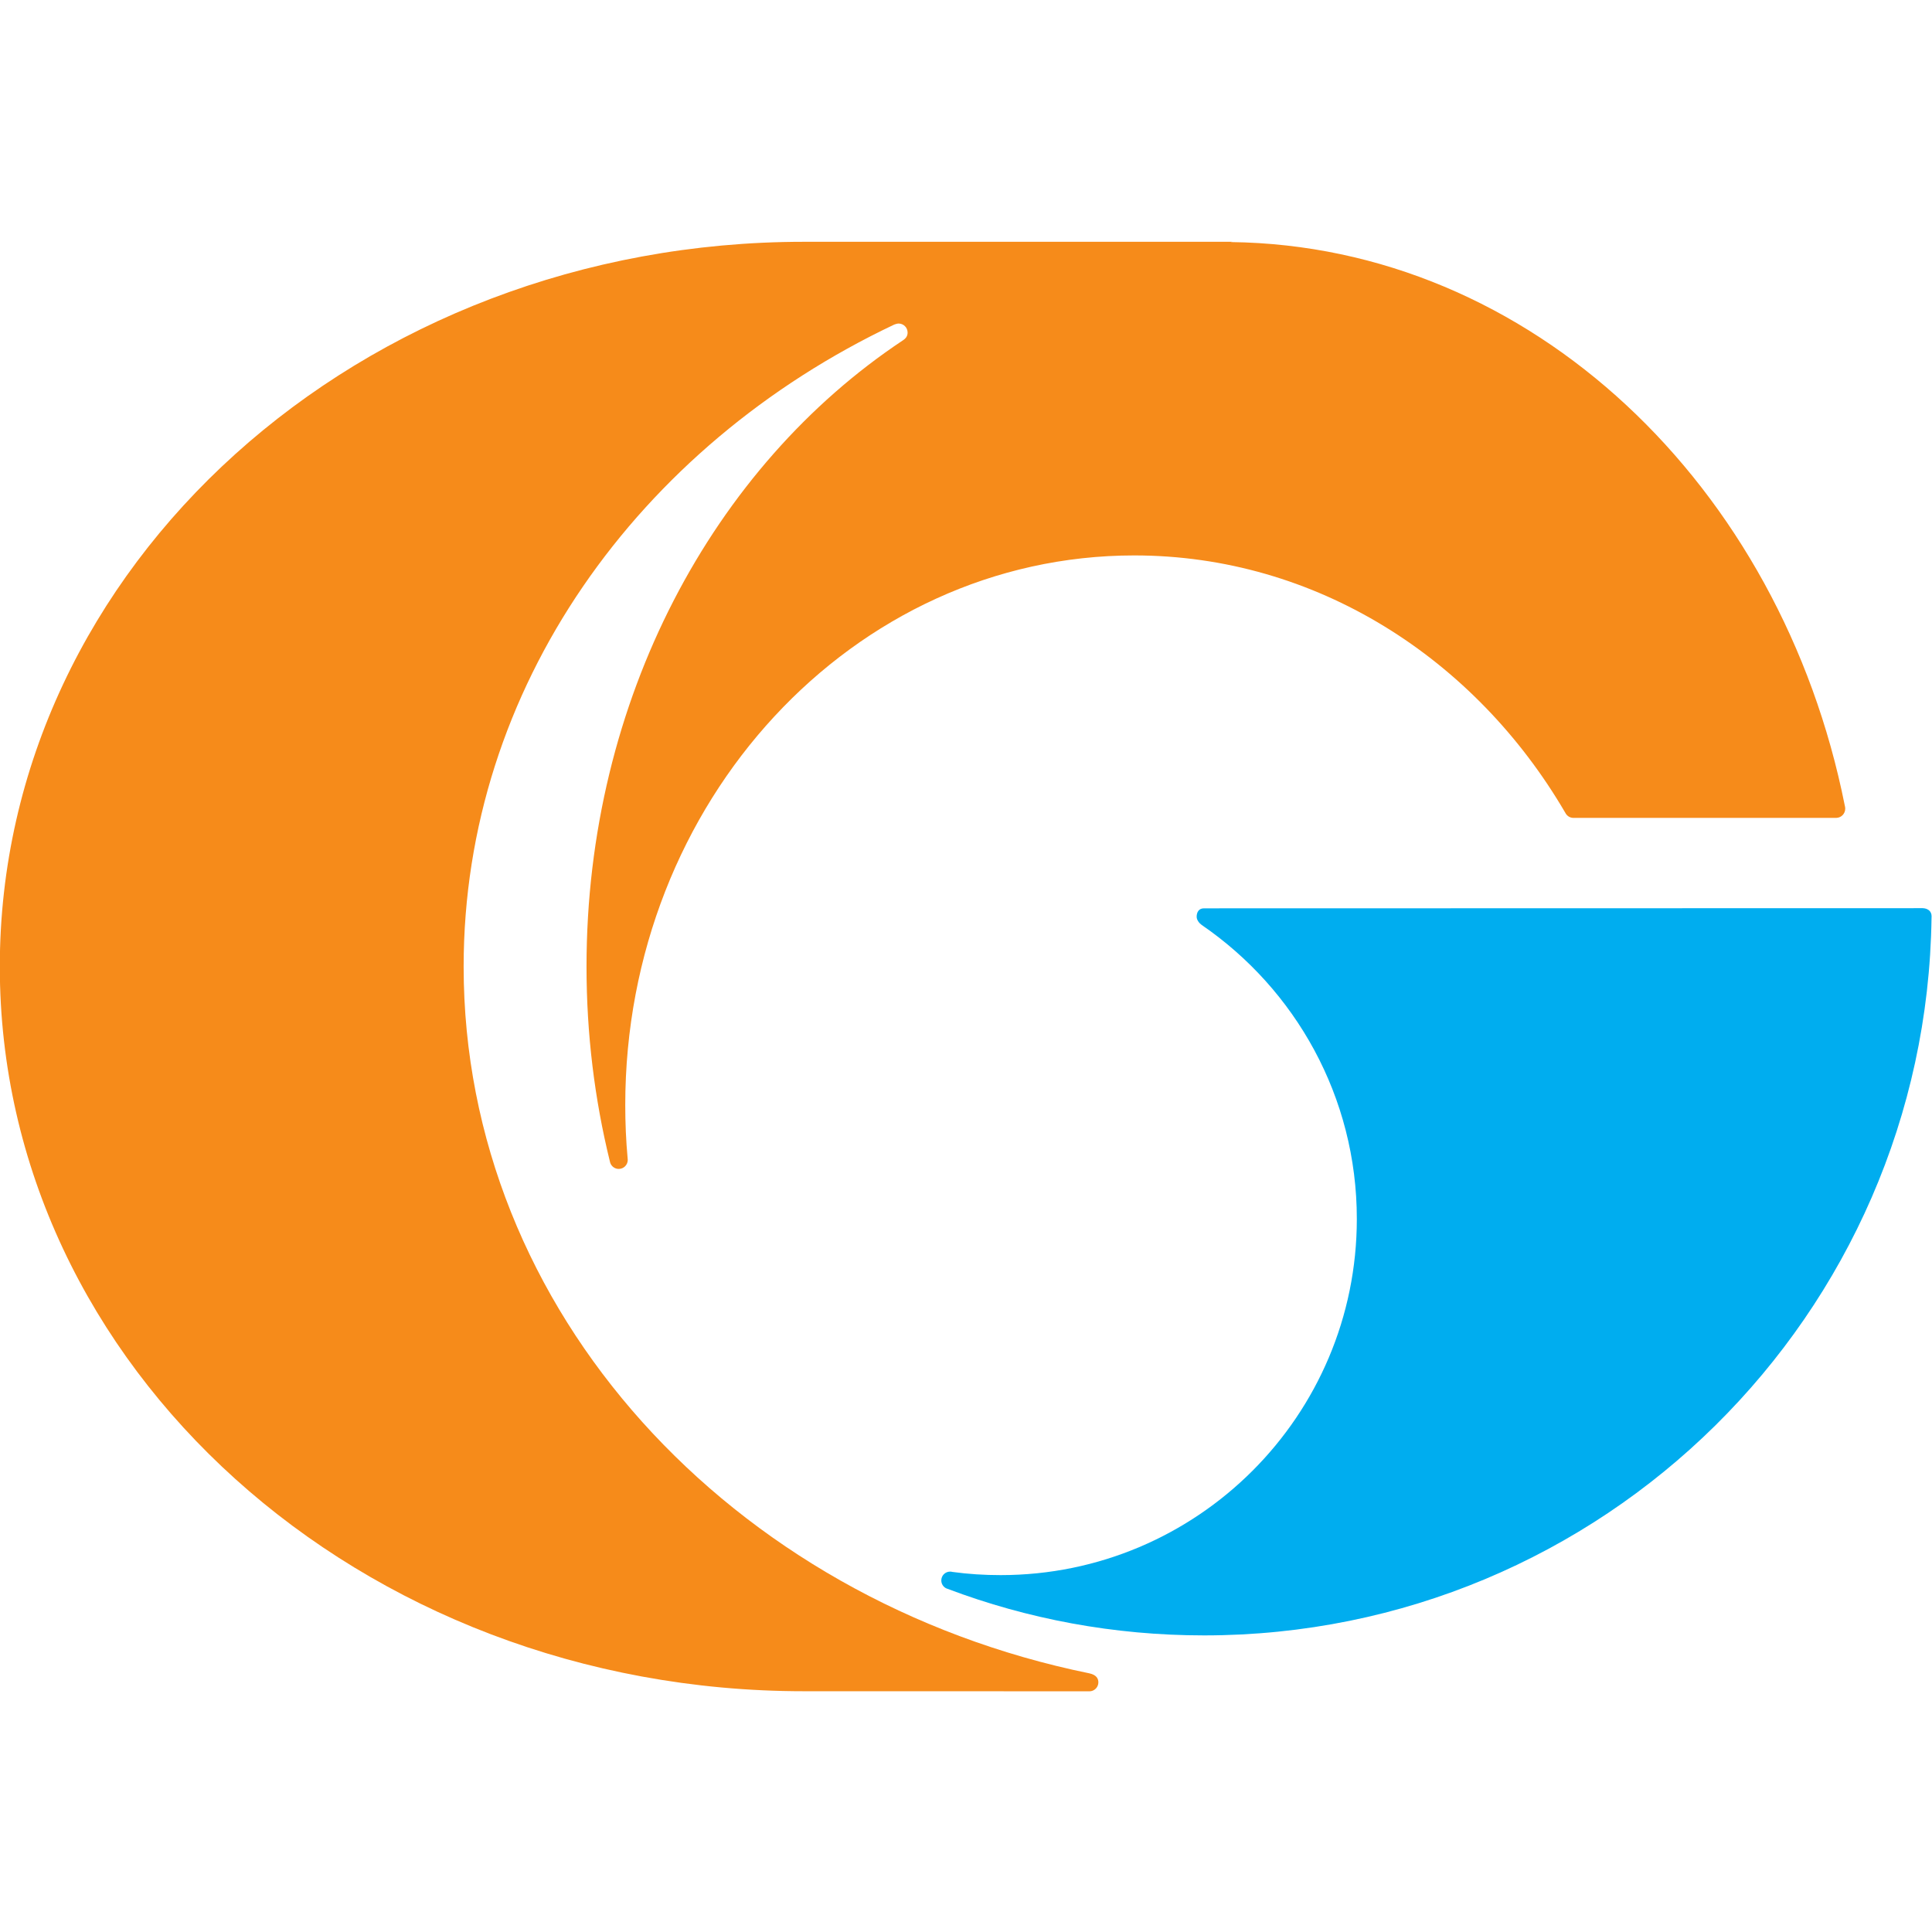 <?xml version="1.0" ?>
<svg xmlns="http://www.w3.org/2000/svg" viewBox="0 0 484.9 484.9" >
	<g transform="translate(-174.8 60.55)">
		<g transform="matrix(1.333,0,0,-1.333,0,553.347)" id="g10">
			<g transform="scale(0.1)" id="g12">
				<path id="path28" style="fill:#f68b1a;fill-opacity:1;fill-rule:nonzero;stroke:none" d="M 4785.61,3082.82 C 4785.61,3084.69 4785.35,3086.61 4784.83,3088.33 C 4664.73,3691.28 4193.68,4142.58 3628.78,4149.6 C 3629.82,4149.71 3630.5,4150.11 3631.65,4150.11 L 2824.99,4150.11 C 1988.7,4150.11 1310.98,3539.11 1310.98,2785.42 C 1310.98,2031.96 1988.7,1421.05 2824.99,1421.05 C 2824.99,1421.05 3361.55,1420.94 3362.43,1420.94 C 3363.11,1420.94 3363.98,1420.94 3364.81,1421.05 C 3372.99,1422.2 3379.38,1429.26 3379.38,1437.8 C 3379.38,1444.96 3375.59,1451.87 3362.43,1454.74 C 2687.99,1592.52 2184.29,2136.05 2184.29,2785.42 C 2184.29,3310.18 2513.04,3765.9 2995.0,3994.24 C 2995.0,3994.24 3000.21,3996.22 3003.16,3996.22 C 3012.53,3996.22 3020.21,3988.68 3020.21,3979.17 C 3020.21,3972.82 3017.15,3968.27 3011.11,3964.41 C 2654.97,3727.68 2415.65,3288.51 2415.65,2785.42 C 2415.65,2658.47 2430.89,2535.66 2459.48,2419.19 C 2459.75,2418.0 2460.0,2416.81 2460.36,2415.76 C 2462.75,2409.16 2468.99,2404.48 2476.28,2404.48 C 2485.63,2404.48 2493.12,2412.01 2493.28,2421.12 C 2493.28,2421.12 2493.28,2421.28 2493.28,2421.48 C 2493.28,2422.52 2493.12,2423.71 2493.02,2424.9 C 2490.0,2457.77 2488.59,2491.05 2488.59,2524.74 C 2488.59,3095.97 2917.69,3559.59 3446.97,3559.59 C 3788.77,3559.59 4088.76,3365.97 4258.56,3075.02 L 4258.56,3075.02 C 4261.27,3069.61 4266.73,3065.67 4273.13,3065.45 L 4273.13,3065.45 C 4273.13,3065.45 4273.23,3065.45 4273.34,3065.45 C 4273.65,3065.45 4273.76,3065.45 4274.16,3065.45 C 4274.38,3065.45 4274.69,3065.45 4274.79,3065.45 C 4305.58,3065.45 4744.18,3065.45 4767.79,3065.45 C 4767.94,3065.45 4768.09,3065.45 4768.19,3065.45 C 4768.3,3065.45 4768.46,3065.45 4768.61,3065.45 C 4768.82,3065.45 4768.82,3065.45 4768.82,3065.45 L 4769.13,3065.45 L 4769.13,3065.45 C 4778.34,3065.82 4785.61,3073.47 4785.61,3082.82"/>
				<path id="path30" style="fill:#00adef;fill-opacity:1;fill-rule:nonzero;stroke:none" d="M 4948.19,2879.84 C 4948.24,2889.37 4942.11,2893.73 4934.68,2895.14 C 4933.63,2895.29 4932.6,2895.44 4931.56,2895.44 C 4930.52,2895.44 3579.03,2895.14 3578.09,2895.14 C 3568.09,2895.14 3564.22,2886.97 3564.47,2878.81 C 3564.65,2873.12 3569.34,2867.02 3573.94,2863.83 C 3750.2,2742.95 3866.03,2540.18 3866.03,2310.37 C 3866.03,1939.93 3565.72,1639.68 3195.32,1639.68 C 3164.65,1639.68 3134.35,1641.59 3104.71,1645.66 C 3103.3,1646.07 3101.85,1646.28 3100.4,1646.28 C 3100.4,1646.28 3100.4,1646.28 3100.29,1646.28 C 3091.03,1646.28 3083.65,1638.89 3083.65,1629.64 C 3083.65,1622.88 3087.7,1617.06 3093.43,1614.57 C 3094.04,1614.36 3094.83,1614.05 3095.5,1613.83 C 3245.61,1557.16 3408.34,1526.18 3578.36,1526.18 C 4328.76,1526.18 4938.11,2129.45 4948.09,2877.35 C 4948.19,2877.87 4948.19,2879.44 4948.19,2879.84"/>
			</g>
		</g>
	</g>
</svg>